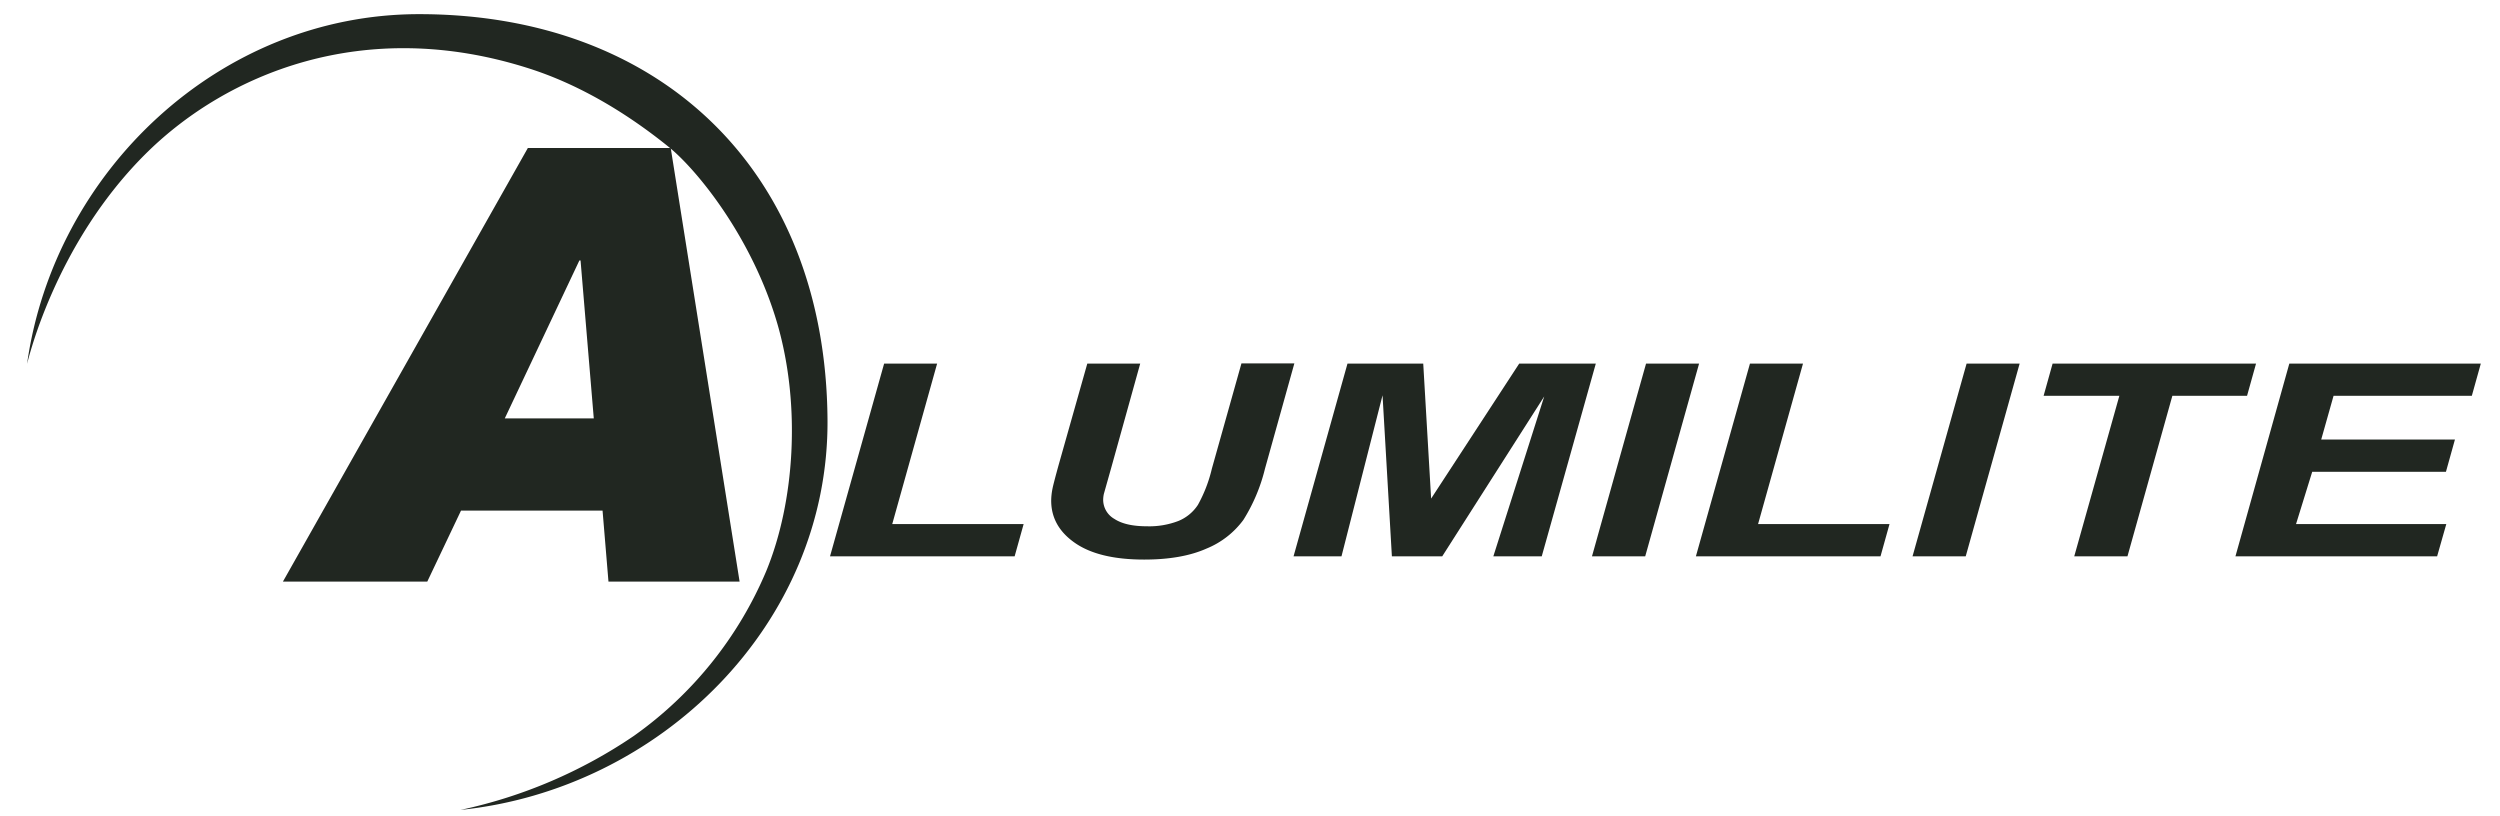 <svg id="Layer_1" data-name="Layer 1" xmlns="http://www.w3.org/2000/svg" viewBox="0 0 567 185"><defs><style>.cls-1{fill:#212721;}</style></defs><title>alumilite-logo-Artboard 1dark-grey</title><path class="cls-1" d="M134.67,94.9l-3-35.82h-.27L114.48,94.9Zm33.07,37H138l-1.34-16.1H104.56l-7.65,16.1H64.17l55.55-98.34h32.4Z"/><polygon class="cls-1" points="188.25 126.17 200.52 82.46 212.54 82.46 202.36 118.86 232.16 118.86 230.12 126.17 188.25 126.17"/><path class="cls-1" d="M246.6,82.46h12L252,106.19,250.36,112a6.4,6.4,0,0,0-.16,1.4,5,5,0,0,0,2.53,4.28c1.7,1.12,4.15,1.68,7.38,1.68a18.36,18.36,0,0,0,7.19-1.22,9.63,9.63,0,0,0,4.39-3.64,32,32,0,0,0,3.16-8.2l6.71-23.88h12l-6.67,23.91A39.37,39.37,0,0,1,282,117.91a19.51,19.51,0,0,1-8.35,6.5q-5.6,2.5-14.14,2.5-10.23,0-15.66-3.74t-5.44-9.61a14.51,14.51,0,0,1,.28-2.66q.17-.95,1.4-5.42Z"/><polygon class="cls-1" points="327.1 126.17 315.68 126.17 313.56 89.65 304.25 126.17 293.38 126.17 305.61 82.46 322.79 82.46 324.58 113.08 344.56 82.46 361.93 82.46 349.67 126.17 338.69 126.17 350.23 89.91 327.1 126.17"/><polygon class="cls-1" points="361.06 126.17 373.32 82.46 385.35 82.46 373.13 126.17 361.06 126.17"/><polygon class="cls-1" points="384.63 126.17 396.89 82.46 408.92 82.46 398.73 118.86 428.54 118.86 426.5 126.17 384.63 126.17"/><polygon class="cls-1" points="433.77 126.17 446.03 82.46 458.06 82.46 445.83 126.17 433.77 126.17"/><polygon class="cls-1" points="482.51 126.17 470.44 126.17 480.67 89.77 463.49 89.77 465.53 82.46 511.67 82.46 509.63 89.77 492.69 89.77 482.51 126.17"/><polygon class="cls-1" points="519.22 82.46 507 126.17 552.74 126.17 554.82 118.86 520.74 118.86 524.41 107 554.74 107 556.78 99.69 526.45 99.69 529.25 89.77 560.61 89.77 562.65 82.46 519.22 82.46"/><path class="cls-1" d="M187.68,95.17c.33,46.43-38,83.85-83.24,88.52a111.1,111.1,0,0,0,39.35-16.81,87.32,87.32,0,0,0,30-37.37c6.46-15.71,7.87-37.52,2.54-56C170.62,53.83,158,38.42,151.66,33.32c-10.53-8.51-21.29-14.47-31.6-17.77C82.14,3.39,51.19,17.18,33.6,34.33,11.9,55.5,6,83.48,6.15,82.45,12.33,38.88,49.78,3.21,95.05,3.21c54.55,0,92.22,35.28,92.63,92"/></svg>
